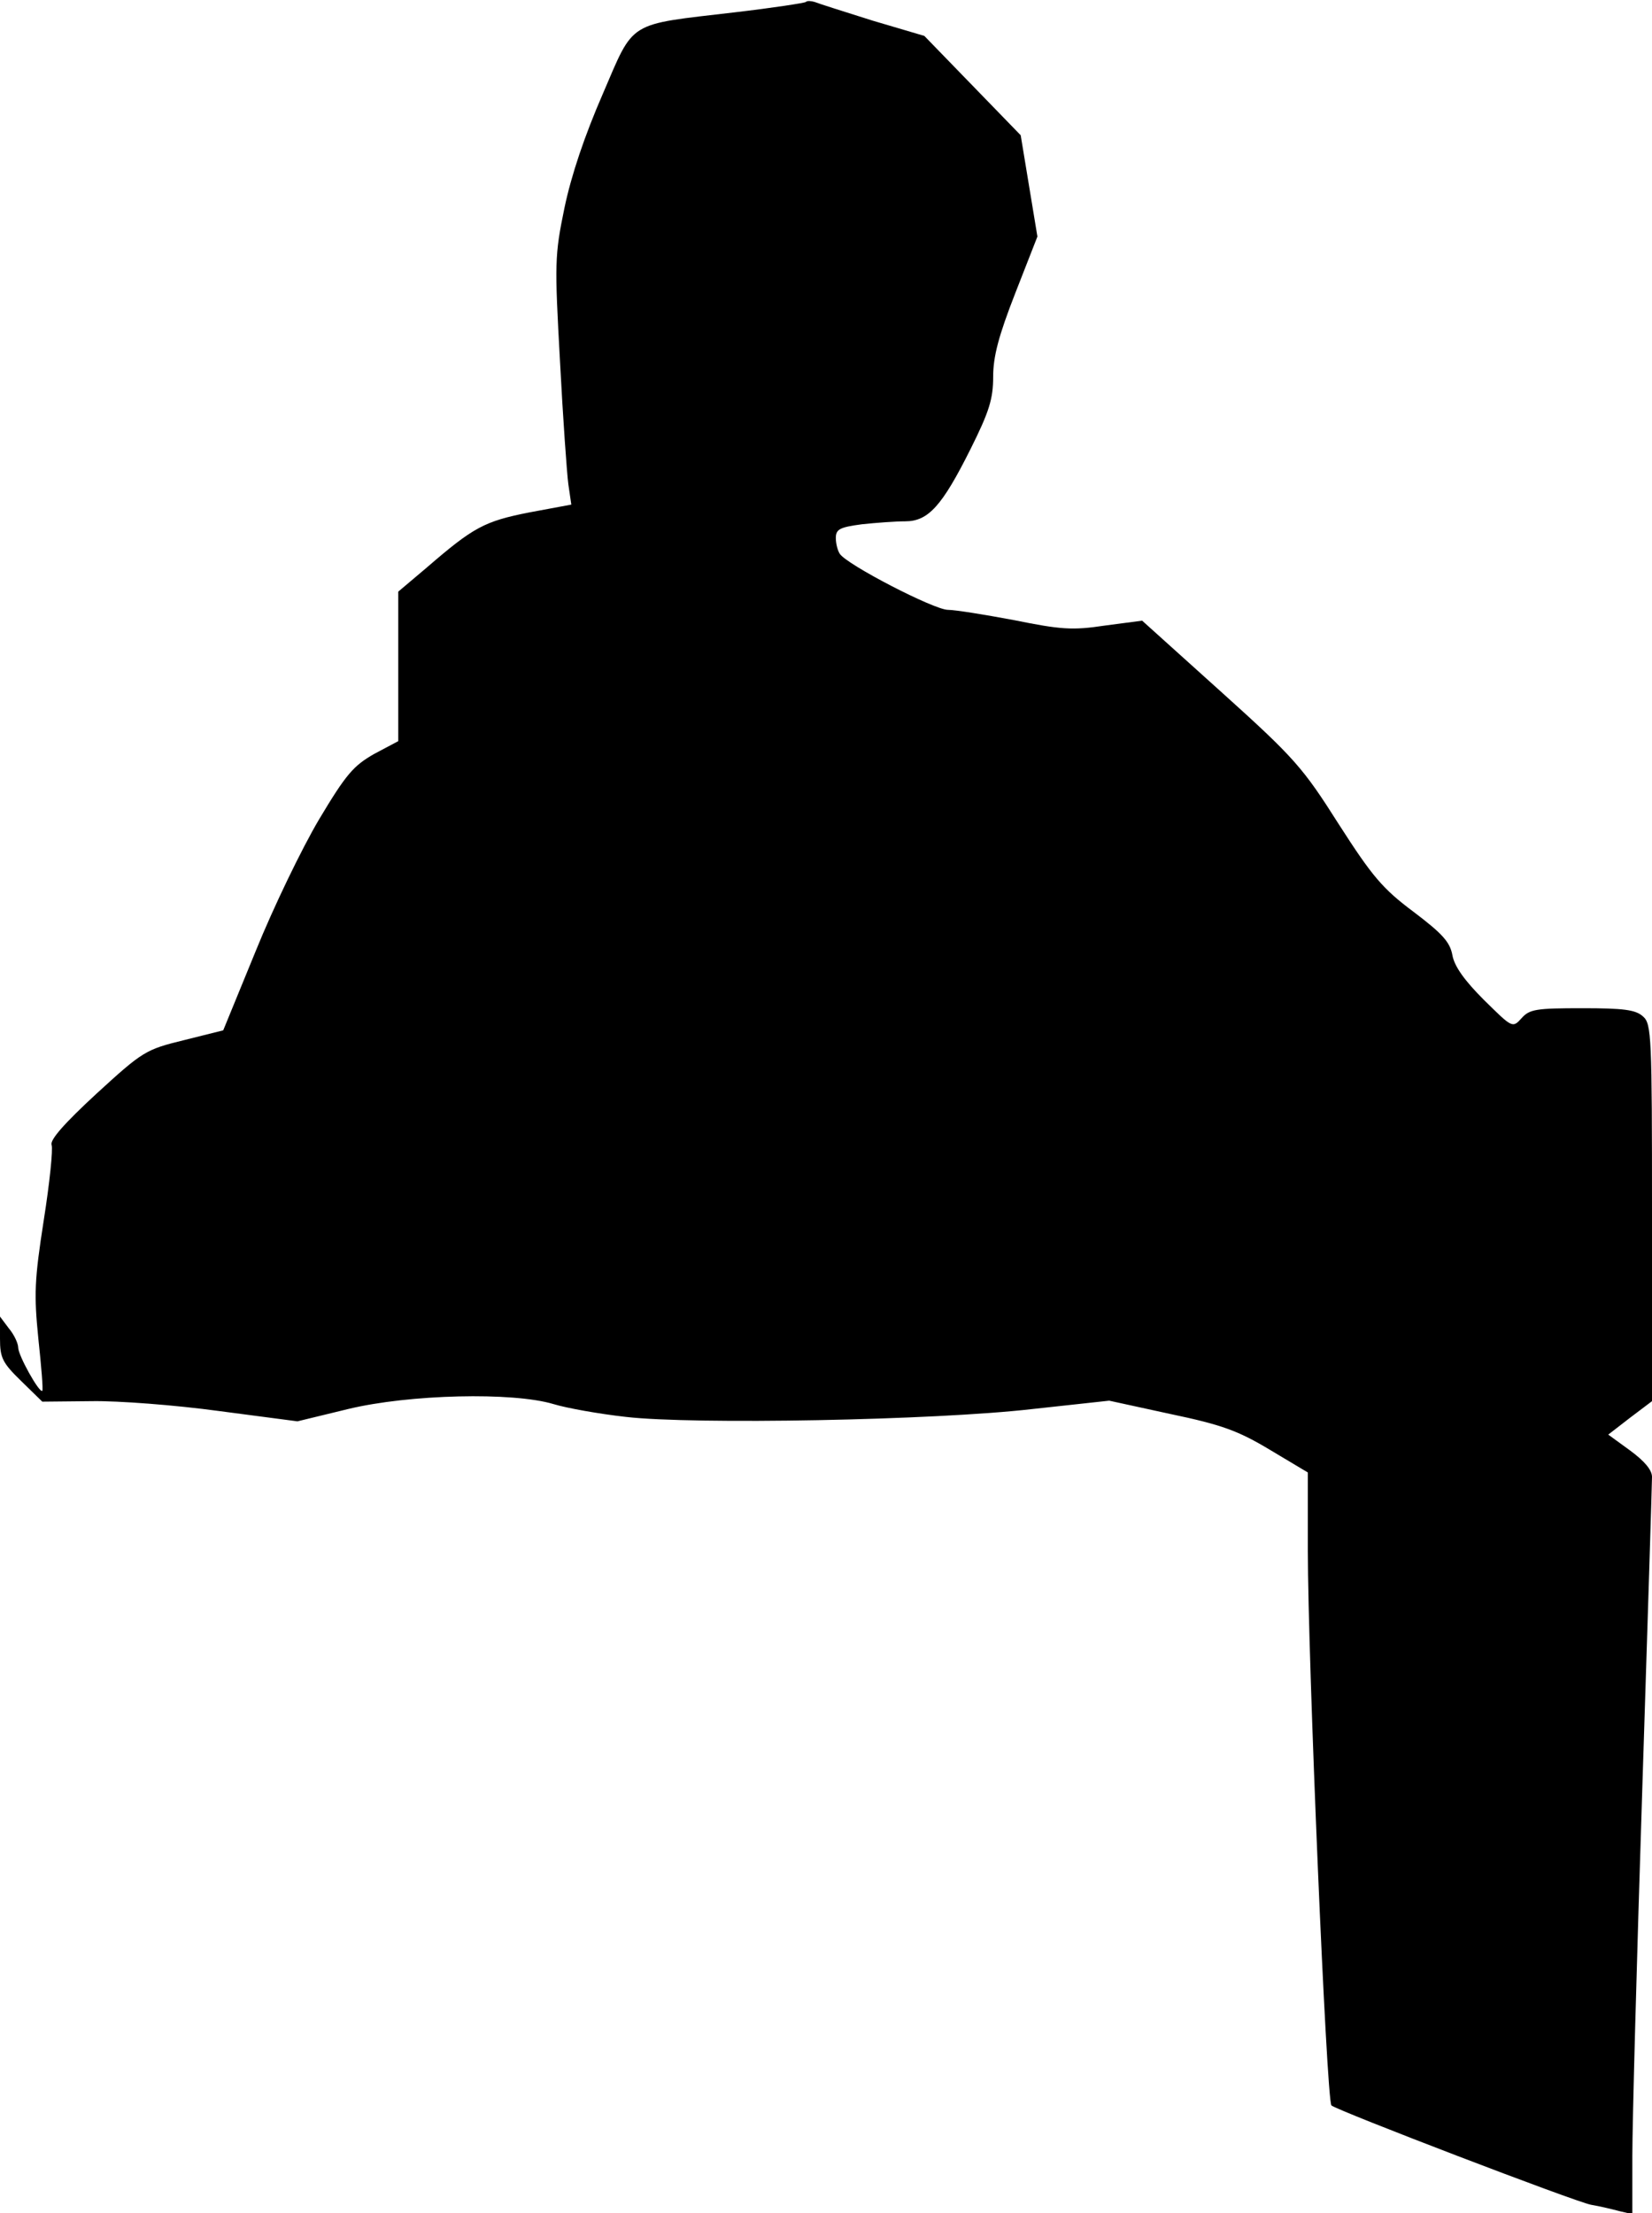 <?xml version="1.0" standalone="no"?>
<!DOCTYPE svg PUBLIC "-//W3C//DTD SVG 20010904//EN"
 "http://www.w3.org/TR/2001/REC-SVG-20010904/DTD/svg10.dtd">
<svg version="1.0" xmlns="http://www.w3.org/2000/svg"
 width="336pt" height="450pt" viewBox="0 0 336 450"
 preserveAspectRatio="xMidYMid meet">
<g transform="translate(0,450) scale(0.1,-0.1)"
fill="#000000" stroke="none">
<path fill="#000000" stroke="none" d="M1639 4496 c-2 -2 -67 -12 -144 -21
-221 -26 -204 -15 -269 -166 -37 -85 -64 -165 -78 -232 -20 -97 -20 -112 -9
-312 6 -115 14 -228 17 -250 l6 -41 -86 -16 c-91 -18 -113 -30 -208 -112 l-58
-49 0 -152 0 -152 -49 -26 c-42 -24 -57 -41 -112 -133 -35 -59 -93 -179 -129
-268 l-66 -161 -80 -20 c-78 -19 -84 -23 -178 -109 -65 -60 -95 -94 -91 -104
3 -9 -4 -77 -16 -153 -19 -122 -20 -151 -11 -241 6 -56 10 -104 8 -106 -6 -5
-49 72 -49 88 0 8 -8 26 -19 39 l-18 24 0 -45 c0 -39 5 -49 43 -86 l43 -42
100 1 c54 1 171 -8 259 -20 l160 -21 103 25 c124 30 335 35 418 10 26 -8 93
-20 147 -26 138 -16 628 -7 827 16 l156 17 124 -27 c105 -22 138 -34 203 -73
l77 -46 0 -160 c0 -215 38 -1118 48 -1127 13 -11 496 -196 528 -202 18 -3 43
-9 58 -13 l26 -6 0 118 c0 66 9 398 20 739 11 341 20 630 20 642 0 14 -15 32
-45 54 l-44 32 44 34 45 34 0 383 c0 358 -1 384 -18 399 -15 14 -40 17 -124
17 -93 0 -107 -2 -123 -20 -19 -21 -19 -20 -77 37 -39 39 -60 68 -64 91 -5 27
-21 44 -79 88 -63 47 -84 72 -152 178 -73 115 -89 134 -239 269 l-161 145 -76
-10 c-66 -10 -90 -8 -184 11 -59 11 -120 21 -135 21 -28 0 -206 92 -220 114
-4 6 -8 20 -8 32 0 18 8 22 53 28 28 3 68 6 88 6 47 0 75 31 133 147 38 76 46
102 46 147 0 41 11 83 45 170 l45 115 -17 103 -17 103 -98 101 -98 101 -105
31 c-57 18 -111 35 -118 38 -7 2 -15 3 -18 0z"/>
</g>
</svg>
